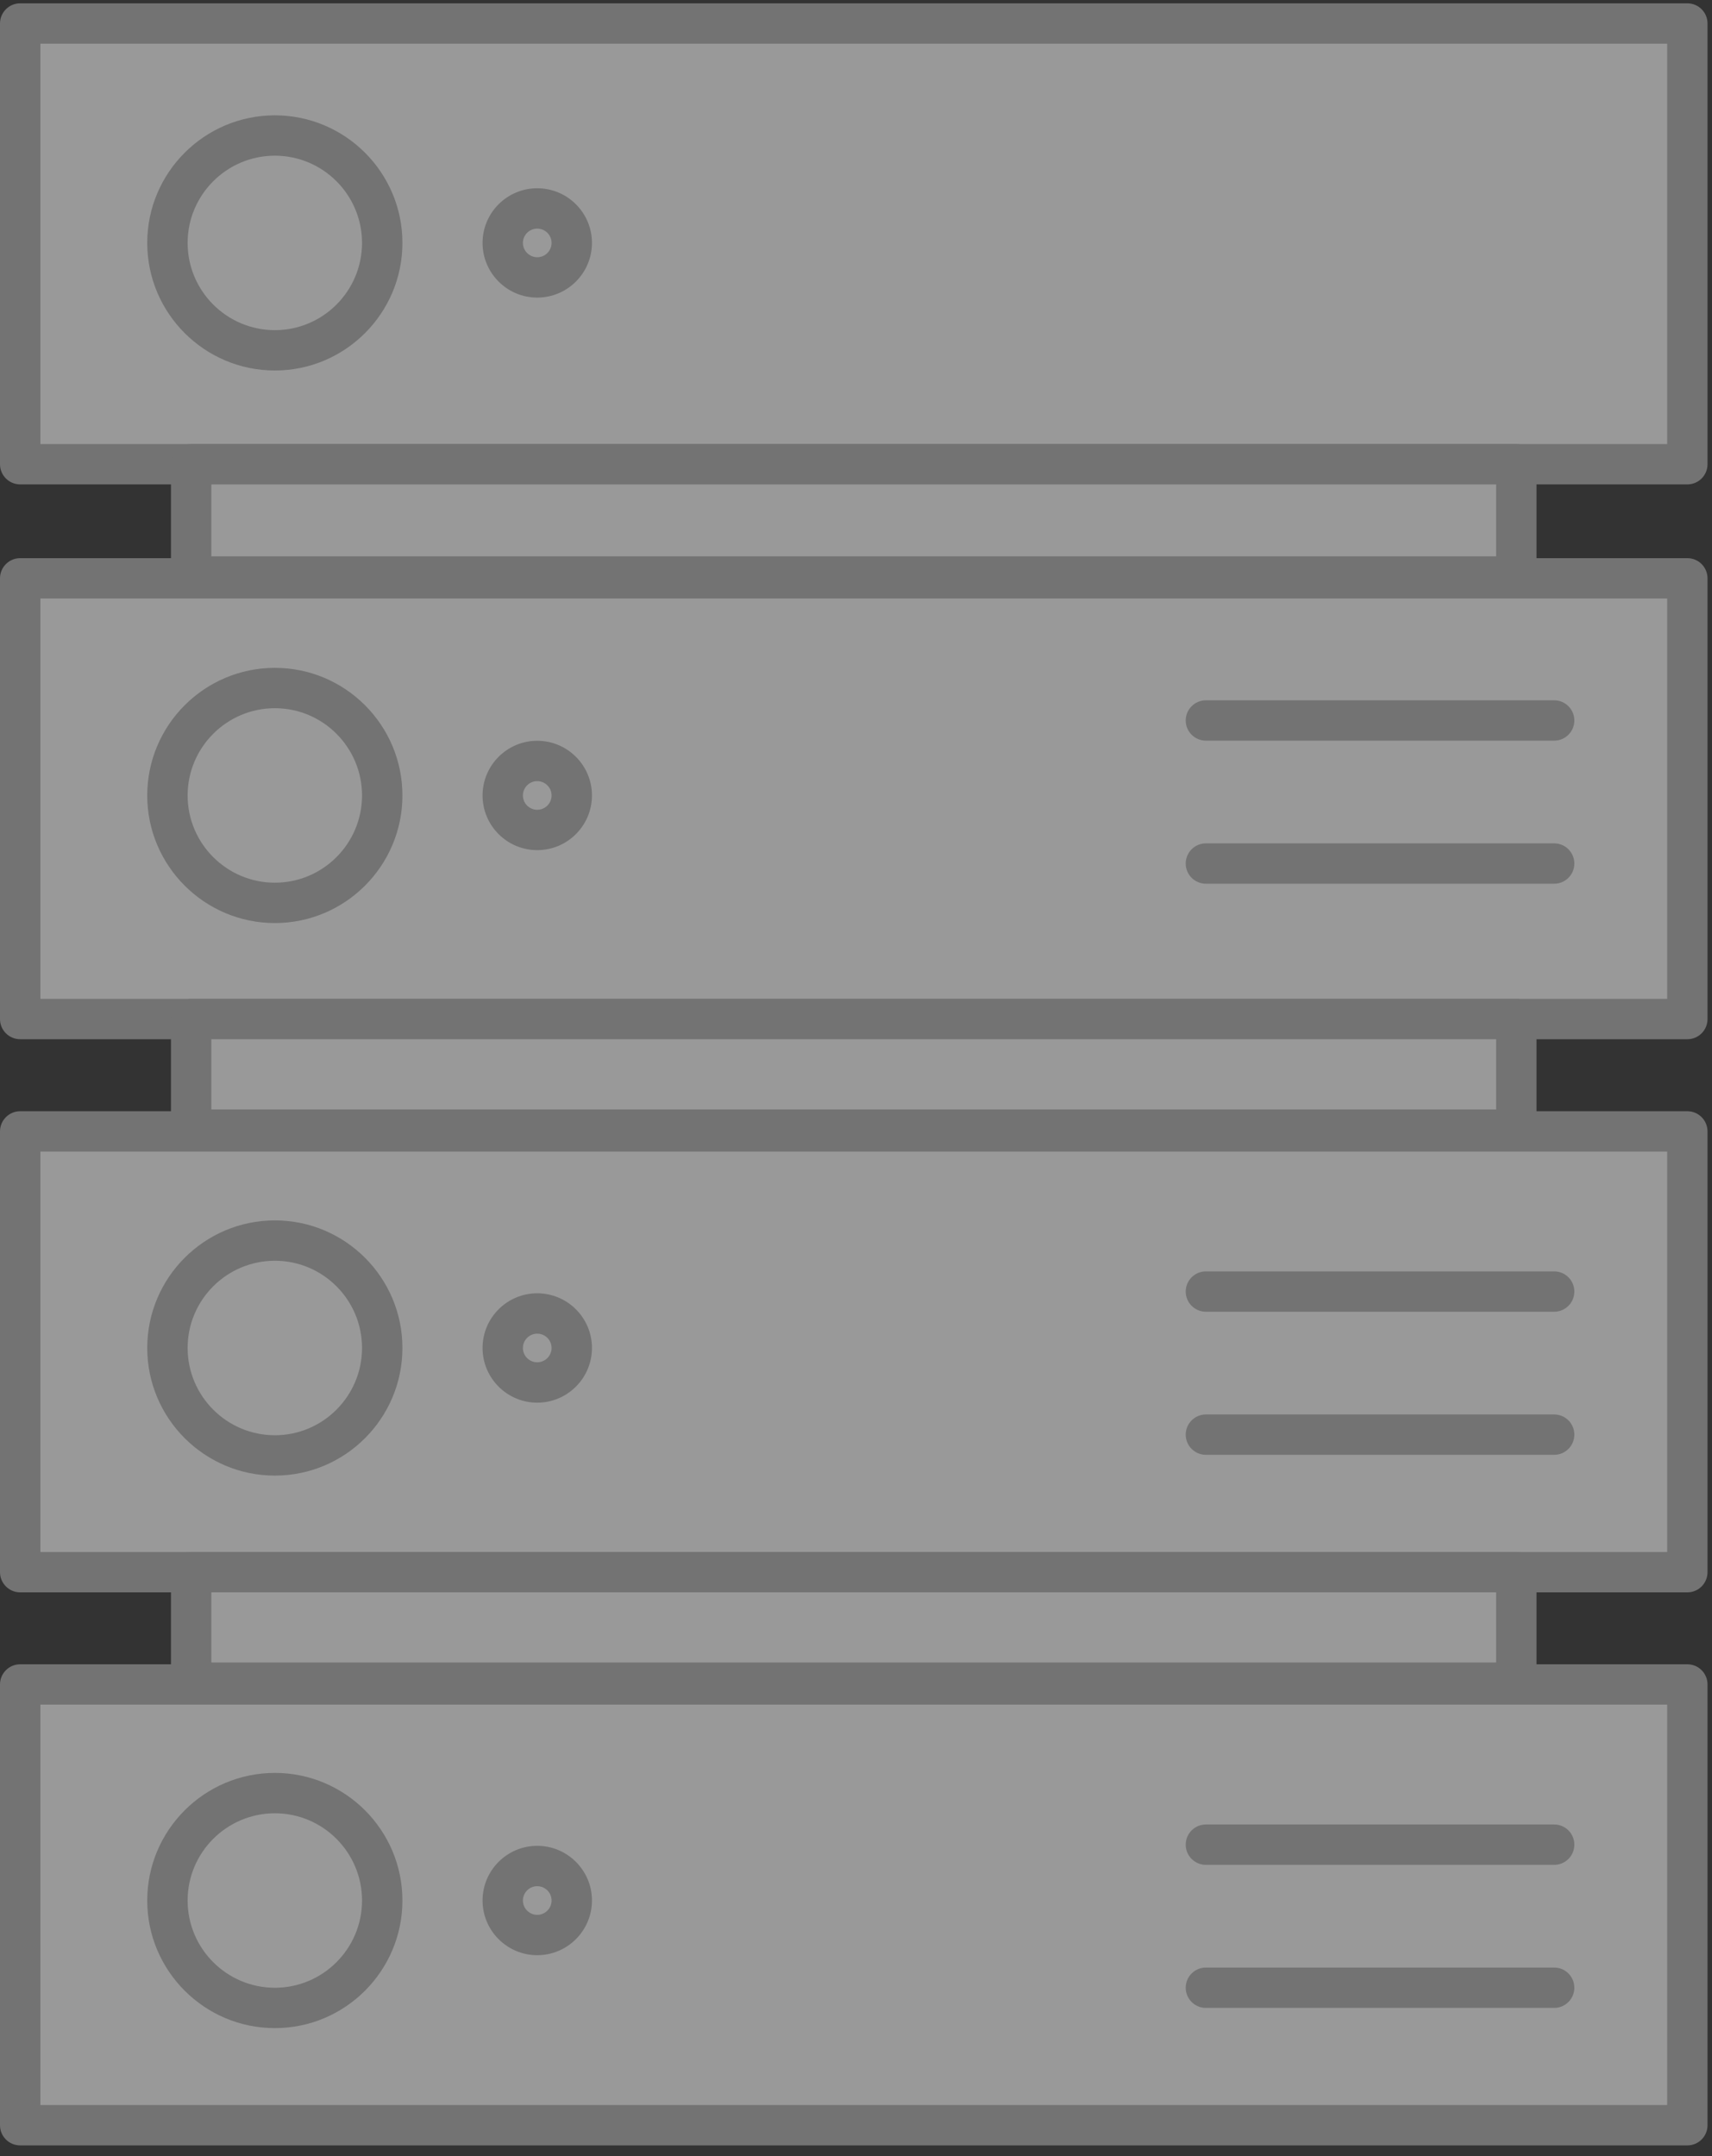 <svg width="108px" height="136px" viewBox="21 0 108 136" version="1.1" xmlns="http://www.w3.org/2000/svg" xmlns:xlink="http://www.w3.org/1999/xlink">
  <rect x="21" y="0" width="108" height="136" fill="#333333" stroke="none"/>
  <!-- Generator: Sketch 42 (36781) - http://www.bohemiancoding.com/sketch -->
  <desc>Created with Sketch.</desc>
  <defs></defs>
  <g id="Page-1" opacity="0.5" stroke="none" stroke-width="1" fill="none" fill-rule="evenodd" transform="translate(21, 0)">
    <polygon id="Fill-1" fill="#FFFFFF" points="1.301 28.627 106.699 28.627 106.699 1.301 1.301 1.301"></polygon>
    <g id="Group-44">
      <path d="M2.547,28.011 L105.172,28.011 L105.172,2.755 L2.547,2.755 L2.547,28.011 Z M106.445,30.554 L1.273,30.554 C0.571,30.554 0,29.985 0,29.282 L0,1.482 C0,0.779 0.571,0.21 1.273,0.21 L106.445,0.21 C107.148,0.21 107.717,0.779 107.717,1.482 L107.717,29.282 C107.717,29.985 107.148,30.554 106.445,30.554 L106.445,30.554 Z" id="Fill-2" fill="#B3B3B3"></path>
      <polygon id="Fill-4" fill="#FFFFFF" points="1.273 64.28 106.445 64.28 106.445 36.481 1.273 36.481"></polygon>
      <path d="M2.547,63.006 L105.172,63.006 L105.172,37.751 L2.547,37.751 L2.547,63.006 Z M106.445,65.551 L1.273,65.551 C0.571,65.551 0,64.982 0,64.28 L0,36.479 C0,35.776 0.571,35.207 1.273,35.207 L106.445,35.207 C107.148,35.207 107.717,35.776 107.717,36.479 L107.717,64.28 C107.717,64.982 107.148,65.551 106.445,65.551 L106.445,65.551 Z" id="Fill-5" fill="#B3B3B3"></path>
      <polygon id="Fill-6" fill="#FFFFFF" points="12.06 36.366 95.656 36.366 95.656 29.282 12.06 29.282"></polygon>
      <path d="M13.333,35.094 L94.382,35.094 L94.382,30.556 L13.333,30.556 L13.333,35.094 Z M95.656,37.638 L12.06,37.638 C11.357,37.638 10.786,37.069 10.786,36.366 L10.786,29.282 C10.786,28.58 11.357,28.011 12.06,28.011 L95.656,28.011 C96.359,28.011 96.929,28.58 96.929,29.282 L96.929,36.366 C96.929,37.069 96.359,37.638 95.656,37.638 L95.656,37.638 Z" id="Fill-7" fill="#B3B3B3"></path>
      <polygon id="Fill-8" fill="#FFFFFF" points="1.273 99.167 106.445 99.167 106.445 71.367 1.273 71.367"></polygon>
      <path d="M2.547,97.896 L105.172,97.896 L105.172,72.638 L2.547,72.638 L2.547,97.896 Z M106.445,100.441 L1.273,100.441 C0.571,100.441 0,99.87 0,99.167 L0,71.367 C0,70.662 0.571,70.093 1.273,70.093 L106.445,70.093 C107.148,70.093 107.717,70.662 107.717,71.367 L107.717,99.167 C107.717,99.87 107.148,100.441 106.445,100.441 L106.445,100.441 Z" id="Fill-9" fill="#B3B3B3"></path>
      <polygon id="Fill-10" fill="#FFFFFF" points="12.06 71.254 95.656 71.254 95.656 64.28 12.06 64.28"></polygon>
      <path d="M13.333,69.981 L94.382,69.981 L94.382,65.551 L13.333,65.551 L13.333,69.981 Z M95.656,72.526 L12.06,72.526 C11.357,72.526 10.786,71.957 10.786,71.252 L10.786,64.28 C10.786,63.577 11.357,63.006 12.06,63.006 L95.656,63.006 C96.359,63.006 96.929,63.577 96.929,64.28 L96.929,71.252 C96.929,71.957 96.359,72.526 95.656,72.526 L95.656,72.526 Z" id="Fill-11" fill="#B3B3B3"></path>
      <path d="M98.043,45.446 L76.073,45.446 L98.043,45.446 Z" id="Fill-12" fill="#FFFFFF"></path>
      <path d="M98.043,46.718 L76.073,46.718 C75.371,46.718 74.8,46.149 74.8,45.446 C74.8,44.742 75.371,44.173 76.073,44.173 L98.043,44.173 C98.745,44.173 99.316,44.742 99.316,45.446 C99.316,46.149 98.745,46.718 98.043,46.718" id="Fill-13" fill="#B3B3B3"></path>
      <path d="M98.043,54.469 L76.073,54.469 L98.043,54.469 Z" id="Fill-14" fill="#FFFFFF"></path>
      <path d="M98.043,55.742 L76.073,55.742 C75.371,55.742 74.8,55.173 74.8,54.47 C74.8,53.766 75.371,53.197 76.073,53.197 L98.043,53.197 C98.745,53.197 99.316,53.766 99.316,54.47 C99.316,55.173 98.745,55.742 98.043,55.742" id="Fill-15" fill="#B3B3B3"></path>
      <path d="M98.043,81.468 L76.073,81.468 L98.043,81.468 Z" id="Fill-16" fill="#FFFFFF"></path>
      <path d="M98.043,82.74 L76.073,82.74 C75.371,82.74 74.8,82.171 74.8,81.468 C74.8,80.764 75.371,80.195 76.073,80.195 L98.043,80.195 C98.745,80.195 99.316,80.764 99.316,81.468 C99.316,82.171 98.745,82.74 98.043,82.74" id="Fill-17" fill="#B3B3B3"></path>
      <path d="M98.043,90.493 L76.073,90.493 L98.043,90.493 Z" id="Fill-18" fill="#FFFFFF"></path>
      <path d="M98.043,91.765 L76.073,91.765 C75.371,91.765 74.8,91.196 74.8,90.494 C74.8,89.789 75.371,89.22 76.073,89.22 L98.043,89.22 C98.745,89.22 99.316,89.789 99.316,90.494 C99.316,91.196 98.745,91.765 98.043,91.765" id="Fill-19" fill="#B3B3B3"></path>
      <polygon id="Fill-20" fill="#FFFFFF" points="1.273 134.054 106.445 134.054 106.445 106.251 1.273 106.251"></polygon>
      <path d="M2.547,132.78 L105.172,132.78 L105.172,107.521 L2.547,107.521 L2.547,132.78 Z M106.445,135.325 L1.273,135.325 C0.571,135.325 0,134.756 0,134.054 L0,106.249 C0,105.547 0.571,104.978 1.273,104.978 L106.445,104.978 C107.148,104.978 107.717,105.547 107.717,106.249 L107.717,134.054 C107.717,134.756 107.148,135.325 106.445,135.325 L106.445,135.325 Z" id="Fill-21" fill="#B3B3B3"></path>
      <polygon id="Fill-22" fill="#FFFFFF" points="12.06 106.138 95.656 106.138 95.656 99.167 12.06 99.167"></polygon>
      <path d="M13.333,104.865 L94.382,104.865 L94.382,100.439 L13.333,100.439 L13.333,104.865 Z M95.656,107.41 L12.06,107.41 C11.357,107.41 10.786,106.841 10.786,106.138 L10.786,99.167 C10.786,98.465 11.357,97.896 12.06,97.896 L95.656,97.896 C96.359,97.896 96.929,98.465 96.929,99.167 L96.929,106.138 C96.929,106.841 96.359,107.41 95.656,107.41 L95.656,107.41 Z" id="Fill-23" fill="#B3B3B3"></path>
      <path d="M98.043,116.356 L76.073,116.356 L98.043,116.356 Z" id="Fill-24" fill="#FFFFFF"></path>
      <path d="M98.043,117.629 L76.073,117.629 C75.371,117.629 74.8,117.06 74.8,116.357 C74.8,115.652 75.371,115.083 76.073,115.083 L98.043,115.083 C98.745,115.083 99.316,115.652 99.316,116.357 C99.316,117.06 98.745,117.629 98.043,117.629" id="Fill-25" fill="#B3B3B3"></path>
      <path d="M98.043,125.38 L76.073,125.38 L98.043,125.38 Z" id="Fill-26" fill="#FFFFFF"></path>
      <path d="M98.043,126.652 L76.073,126.652 C75.371,126.652 74.8,126.083 74.8,125.381 C74.8,124.676 75.371,124.107 76.073,124.107 L98.043,124.107 C98.745,124.107 99.316,124.676 99.316,125.381 C99.316,126.083 98.745,126.652 98.043,126.652" id="Fill-27" fill="#B3B3B3"></path>
      <path d="M24.112,15.321 C24.112,19.064 21.078,22.096 17.341,22.096 C13.598,22.096 10.562,19.064 10.562,15.321 C10.562,11.583 13.598,8.548 17.341,8.548 C21.078,8.548 24.112,11.583 24.112,15.321" id="Fill-28" fill="#FFFFFF"></path>
      <path d="M17.341,9.82 C14.305,9.82 11.836,12.289 11.836,15.322 C11.836,18.356 14.305,20.825 17.341,20.825 C20.374,20.825 22.839,18.356 22.839,15.322 C22.839,12.289 20.374,9.82 17.341,9.82 M17.341,23.37 C12.901,23.37 9.289,19.76 9.289,15.322 C9.289,10.884 12.901,7.275 17.341,7.275 C21.777,7.275 25.386,10.884 25.386,15.322 C25.386,19.76 21.777,23.37 17.341,23.37" id="Fill-29" fill="#B3B3B3"></path>
      <path d="M36.07,15.321 C36.07,16.524 35.093,17.499 33.89,17.499 C32.688,17.499 31.715,16.524 31.715,15.321 C31.715,14.119 32.688,13.148 33.89,13.148 C35.093,13.148 36.07,14.119 36.07,15.321" id="Fill-30" fill="#FFFFFF"></path>
      <path d="M33.891,14.42 C33.393,14.42 32.987,14.824 32.987,15.322 C32.987,15.82 33.393,16.226 33.891,16.226 C34.39,16.226 34.796,15.82 34.796,15.322 C34.796,14.824 34.39,14.42 33.891,14.42 M33.891,18.771 C31.989,18.771 30.442,17.224 30.442,15.322 C30.442,13.421 31.989,11.875 33.891,11.875 C35.794,11.875 37.343,13.421 37.343,15.322 C37.343,17.224 35.794,18.771 33.891,18.771" id="Fill-31" fill="#B3B3B3"></path>
      <path d="M24.112,50.176 C24.112,53.917 21.078,56.949 17.341,56.949 C13.598,56.949 10.562,53.917 10.562,50.176 C10.562,46.434 13.598,43.399 17.341,43.399 C21.078,43.399 24.112,46.434 24.112,50.176" id="Fill-32" fill="#FFFFFF"></path>
      <path d="M17.341,44.671 C14.305,44.671 11.836,47.142 11.836,50.176 C11.836,53.209 14.305,55.678 17.341,55.678 C20.374,55.678 22.839,53.209 22.839,50.176 C22.839,47.142 20.374,44.671 17.341,44.671 M17.341,58.223 C12.901,58.223 9.289,54.612 9.289,50.176 C9.289,45.736 12.901,42.126 17.341,42.126 C21.777,42.126 25.386,45.736 25.386,50.176 C25.386,54.612 21.777,58.223 17.341,58.223" id="Fill-33" fill="#B3B3B3"></path>
      <path d="M36.07,50.176 C36.07,51.375 35.093,52.352 33.89,52.352 C32.688,52.352 31.715,51.375 31.715,50.176 C31.715,48.975 32.688,47.999 33.89,47.999 C35.093,47.999 36.07,48.975 36.07,50.176" id="Fill-34" fill="#FFFFFF"></path>
      <path d="M33.891,49.271 C33.393,49.271 32.987,49.677 32.987,50.175 C32.987,50.675 33.393,51.079 33.891,51.079 C34.39,51.079 34.796,50.675 34.796,50.175 C34.796,49.677 34.39,49.271 33.891,49.271 M33.891,53.624 C31.989,53.624 30.442,52.077 30.442,50.175 C30.442,48.274 31.989,46.726 33.891,46.726 C35.794,46.726 37.343,48.274 37.343,50.175 C37.343,52.077 35.794,53.624 33.891,53.624" id="Fill-35" fill="#B3B3B3"></path>
      <path d="M24.112,85.024 C24.112,88.768 21.078,91.802 17.341,91.802 C13.598,91.802 10.562,88.768 10.562,85.024 C10.562,81.285 13.598,78.252 17.341,78.252 C21.078,78.252 24.112,81.285 24.112,85.024" id="Fill-36" fill="#FFFFFF"></path>
      <path d="M17.341,79.524 C14.305,79.524 11.836,81.991 11.836,85.024 C11.836,88.06 14.305,90.531 17.341,90.531 C20.374,90.531 22.839,88.06 22.839,85.024 C22.839,81.991 20.374,79.524 17.341,79.524 M17.341,93.076 C12.901,93.076 9.289,89.464 9.289,85.024 C9.289,80.588 12.901,76.979 17.341,76.979 C21.777,76.979 25.386,80.588 25.386,85.024 C25.386,89.464 21.777,93.076 17.341,93.076" id="Fill-37" fill="#B3B3B3"></path>
      <path d="M36.07,85.024 C36.07,86.228 35.093,87.203 33.89,87.203 C32.688,87.203 31.715,86.228 31.715,85.024 C31.715,83.825 32.688,82.85 33.89,82.85 C35.093,82.85 36.07,83.825 36.07,85.024" id="Fill-38" fill="#FFFFFF"></path>
      <path d="M33.891,84.123 C33.393,84.123 32.987,84.527 32.987,85.025 C32.987,85.524 33.393,85.93 33.891,85.93 C34.39,85.93 34.796,85.524 34.796,85.025 C34.796,84.527 34.39,84.123 33.891,84.123 M33.891,88.476 C31.989,88.476 30.442,86.926 30.442,85.025 C30.442,83.123 31.989,81.577 33.891,81.577 C35.794,81.577 37.343,83.123 37.343,85.025 C37.343,86.926 35.794,88.476 33.891,88.476" id="Fill-39" fill="#B3B3B3"></path>
      <path d="M24.112,119.879 C24.112,123.619 21.078,126.654 17.341,126.654 C13.598,126.654 10.562,123.619 10.562,119.879 C10.562,116.138 13.598,113.104 17.341,113.104 C21.078,113.104 24.112,116.138 24.112,119.879" id="Fill-40" fill="#FFFFFF"></path>
      <path d="M17.341,114.376 C14.305,114.376 11.836,116.844 11.836,119.879 C11.836,122.913 14.305,125.382 17.341,125.382 C20.374,125.382 22.839,122.913 22.839,119.879 C22.839,116.844 20.374,114.376 17.341,114.376 M17.341,127.927 C12.901,127.927 9.289,124.315 9.289,119.879 C9.289,115.441 12.901,111.83 17.341,111.83 C21.777,111.83 25.386,115.441 25.386,119.879 C25.386,124.315 21.777,127.927 17.341,127.927" id="Fill-41" fill="#B3B3B3"></path>
      <path d="M36.07,119.879 C36.07,121.077 35.093,122.054 33.89,122.054 C32.688,122.054 31.715,121.077 31.715,119.879 C31.715,118.678 32.688,117.701 33.89,117.701 C35.093,117.701 36.07,118.678 36.07,119.879" id="Fill-42" fill="#FFFFFF"></path>
      <path d="M33.891,118.974 C33.393,118.974 32.987,119.38 32.987,119.878 C32.987,120.377 33.393,120.782 33.891,120.782 C34.39,120.782 34.796,120.377 34.796,119.878 C34.796,119.38 34.39,118.974 33.891,118.974 M33.891,123.327 C31.989,123.327 30.442,121.779 30.442,119.878 C30.442,117.976 31.989,116.429 33.891,116.429 C35.794,116.429 37.343,117.976 37.343,119.878 C37.343,121.779 35.794,123.327 33.891,123.327" id="Fill-43" fill="#B3B3B3"></path>
    </g>
  </g>
</svg>
